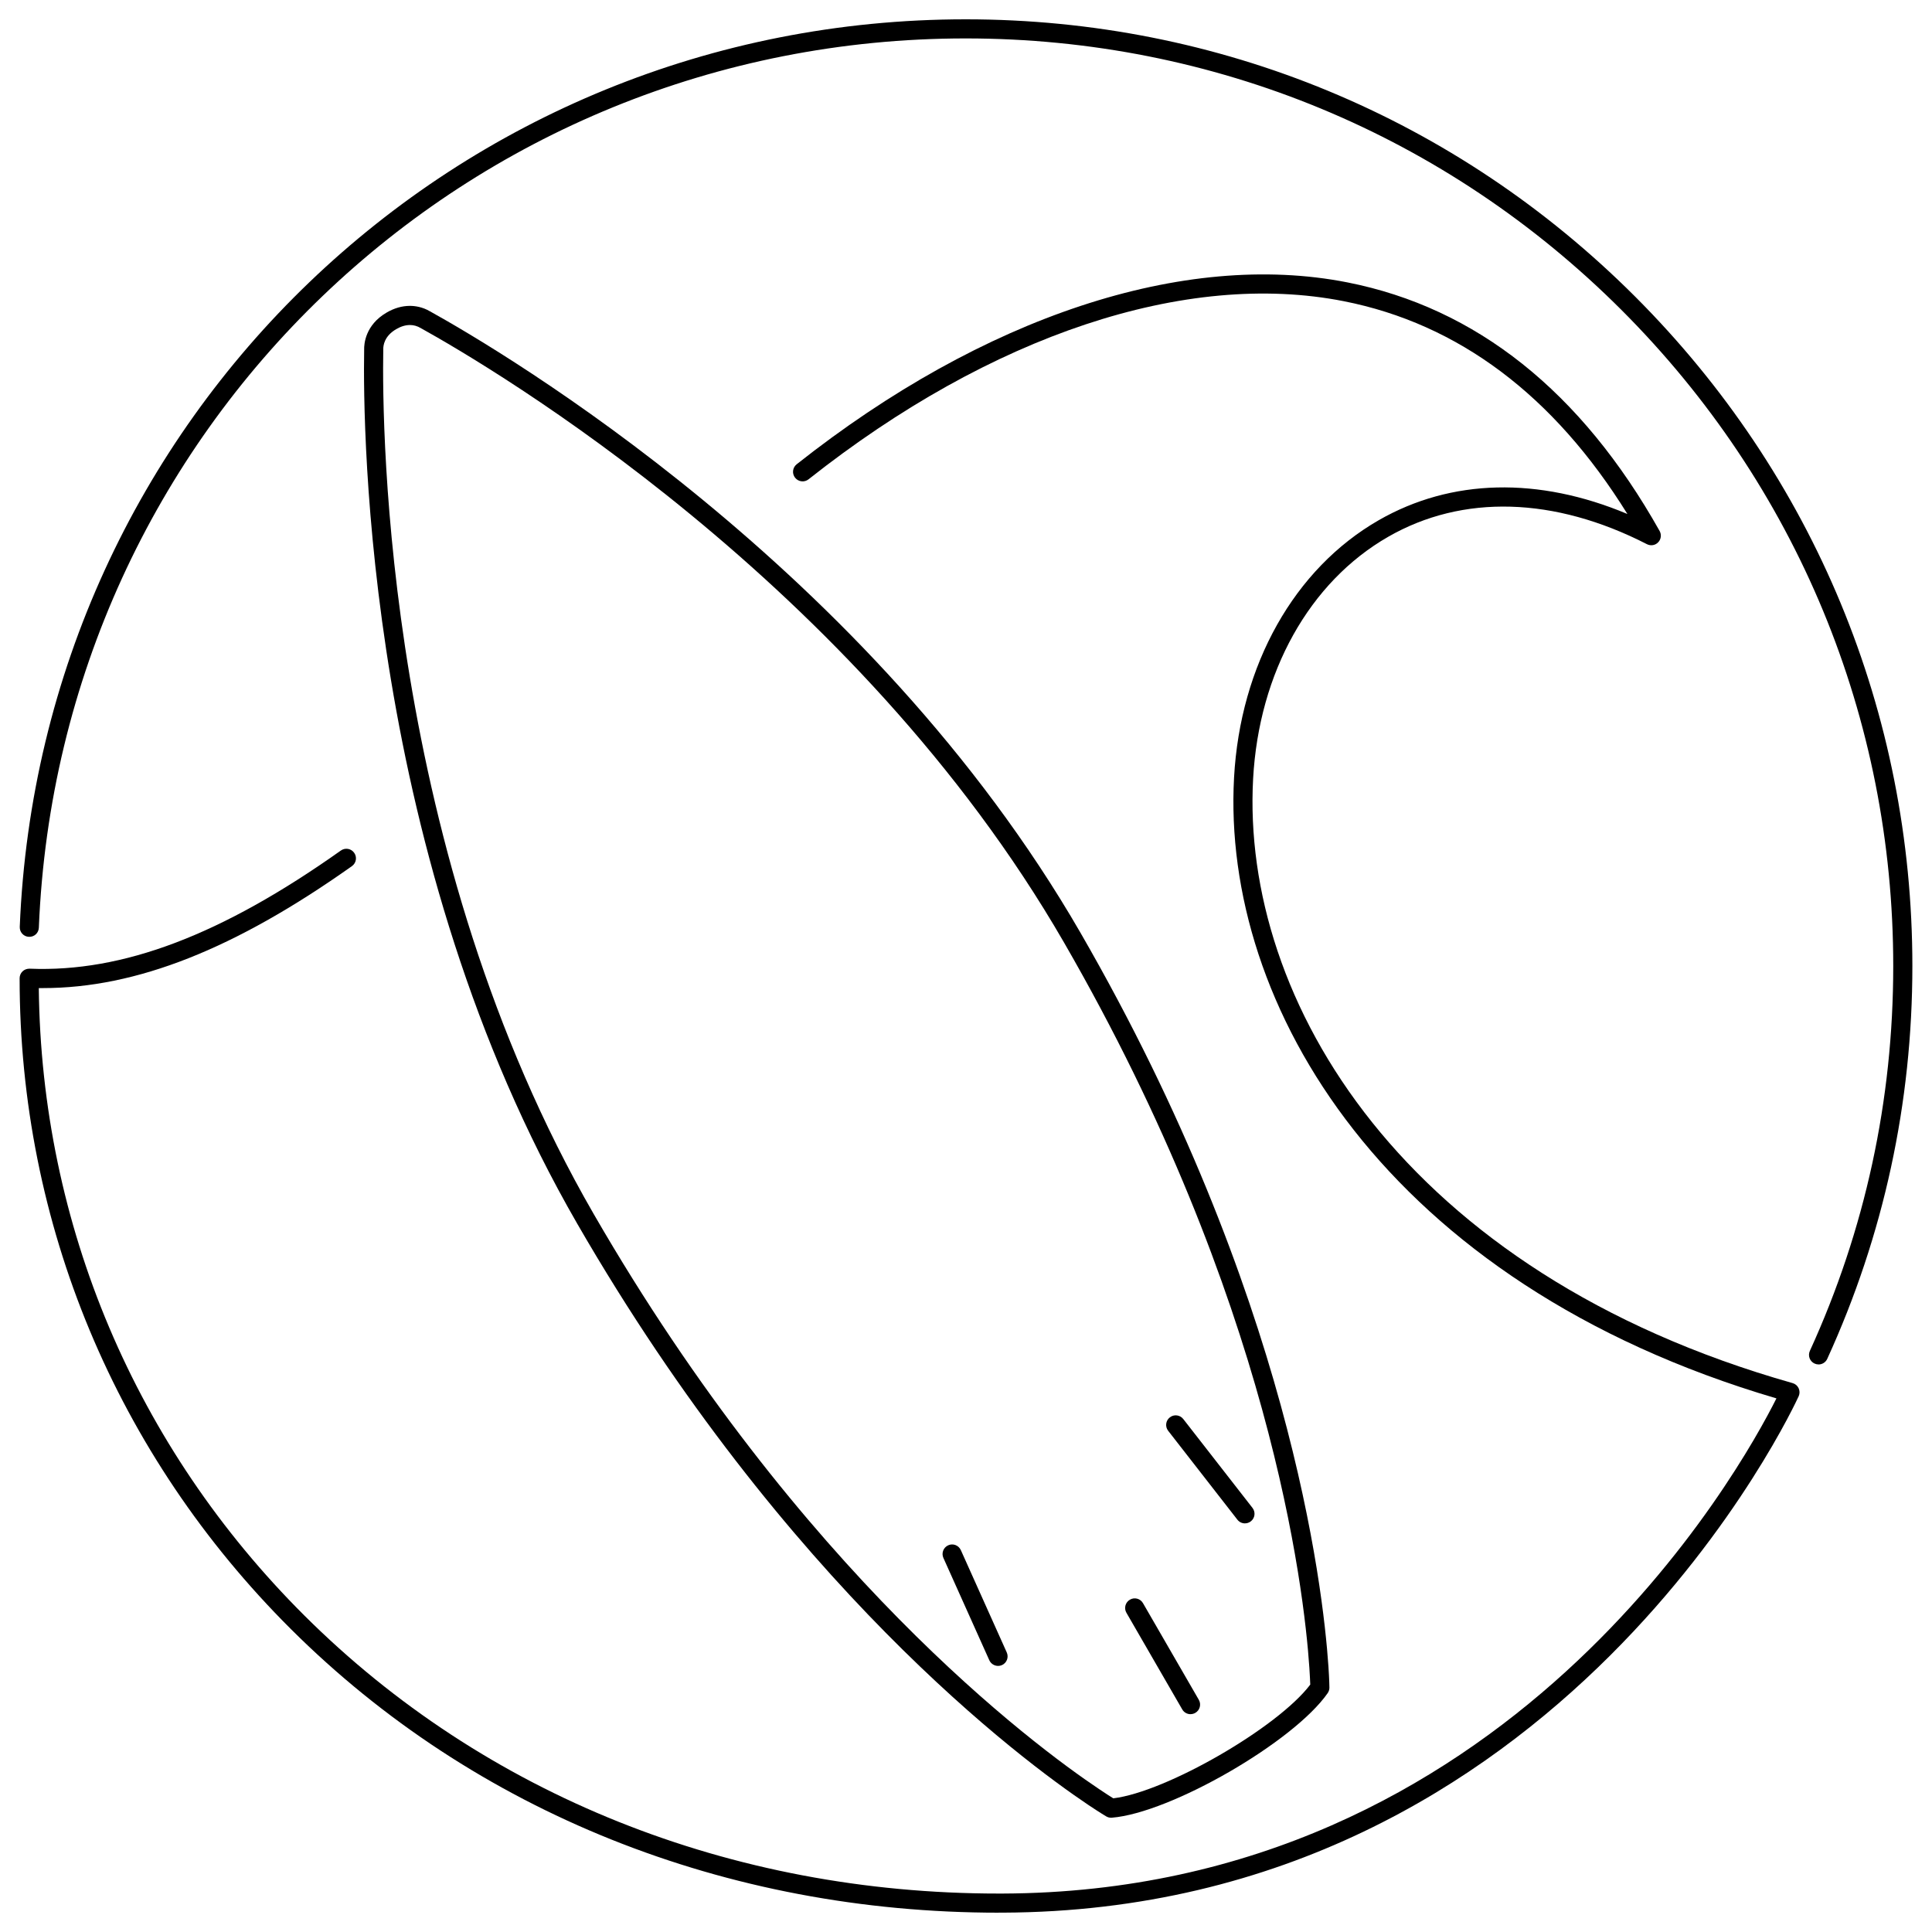 <svg xmlns="http://www.w3.org/2000/svg" xmlns:dc="http://purl.org/dc/elements/1.1/" viewBox="181.9 1.9 100 100">
  
  <title property="dc:title">surfing</title>
  <desc property="dc:creator">rokma</desc>
  <title>surfing</title>

  <path d="M239.408 95.985c-.088 0-.175-.024-.252-.07 0 0-.32-.188-.91-.583-3.48-2.334-15.678-11.402-26.474-30.104-10.915-18.903-11.097-41-11.023-45.236-.008-.28.056-1.275 1.17-1.918.39-.227.795-.342 1.198-.342.257 0 .647.05 1.044.285 3.71 2.058 22.757 13.274 33.667 32.167 10.794 18.698 12.55 33.797 12.832 37.98.047.707.05 1.08.05 1.08.002.102-.03.203-.087.288-1.757 2.53-8.128 6.208-11.177 6.452h-.04zm-36.29-77.262c-.227 0-.464.07-.703.21-.625.36-.68.852-.677 1.046-.073 4.222.107 26.077 10.89 44.754 10.69 18.517 22.733 27.472 26.17 29.776.34.23.586.385.726.472 2.742-.328 8.52-3.665 10.195-5.887-.006-.165-.02-.456-.046-.864-.277-4.128-2.013-19.037-12.702-37.55-10.778-18.667-29.62-29.76-33.287-31.795-.19-.113-.373-.162-.567-.162z"/>
  <path d="M243.52 90.626c-.17 0-.336-.088-.428-.248l-2.89-5.003c-.136-.237-.054-.54.183-.676.235-.14.54-.057.676.18l2.89 5.003c.136.237.055.54-.182.676-.078.045-.163.066-.247.066zM246.338 80.75c-.147 0-.293-.066-.39-.19l-3.584-4.603c-.167-.215-.13-.527.087-.694.215-.17.527-.13.695.086l3.583 4.6c.168.216.13.528-.086.695-.09.07-.198.105-.304.105zM233.56 88.127c-.19 0-.37-.11-.453-.292l-2.377-5.297c-.112-.25 0-.542.25-.654.247-.113.54 0 .653.25l2.377 5.297c.112.25 0 .543-.25.655-.065.028-.133.042-.2.042z"/>
  <path d="M233.59 100.9c-14.126 0-27.126-5.207-36.63-14.676-9.058-9.026-14.045-20.99-14.044-33.69 0-.136.055-.265.152-.358.097-.093.233-.14.364-.137 4.823.197 9.937-1.74 16.11-6.115.224-.16.534-.106.69.117.16.223.107.532-.117.69-6.056 4.292-11.162 6.312-15.993 6.312h-.214c.13 12.245 5.002 23.763 13.75 32.48 9.316 9.28 22.07 14.387 35.93 14.387h.204c26.148-.093 38.222-21.972 40.056-25.63-20.273-5.964-28.714-20.384-28.074-32.123.317-5.838 3.117-10.82 7.487-13.33 3.752-2.156 8.274-2.257 12.873-.323-3.81-6.14-8.745-9.844-14.684-11.015-8.165-1.61-18.26 1.75-27.7 9.22-.215.17-.526.133-.696-.082-.17-.214-.133-.525.08-.695 9.67-7.65 20.06-11.082 28.506-9.416 6.665 1.315 12.103 5.644 16.162 12.868.106.19.076.43-.075.585-.15.16-.388.197-.583.097-4.788-2.455-9.542-2.592-13.39-.383-4.08 2.34-6.693 7.024-6.993 12.526-.624 11.454 7.768 25.567 27.923 31.28.138.038.252.135.313.265.06.13.062.28.004.41-.12.267-12.182 26.63-41.206 26.734h-.205z"/>
  <path d="M276.028 72.523c-.07 0-.138-.015-.205-.045-.25-.113-.358-.407-.245-.655 2.864-6.27 4.316-12.975 4.316-19.924 0-12.825-4.994-24.88-14.062-33.95-9.068-9.067-21.124-14.06-33.947-14.06-25.852 0-46.925 20.216-47.974 46.026-.01.273-.23.486-.514.475-.273-.01-.485-.24-.474-.514C183.992 23.536 205.5 2.9 231.882 2.9h.003c13.088 0 25.393 5.096 34.647 14.35s14.352 21.56 14.352 34.65c0 7.09-1.482 13.933-4.406 20.334-.082.182-.262.29-.45.29z"/>
</svg>
